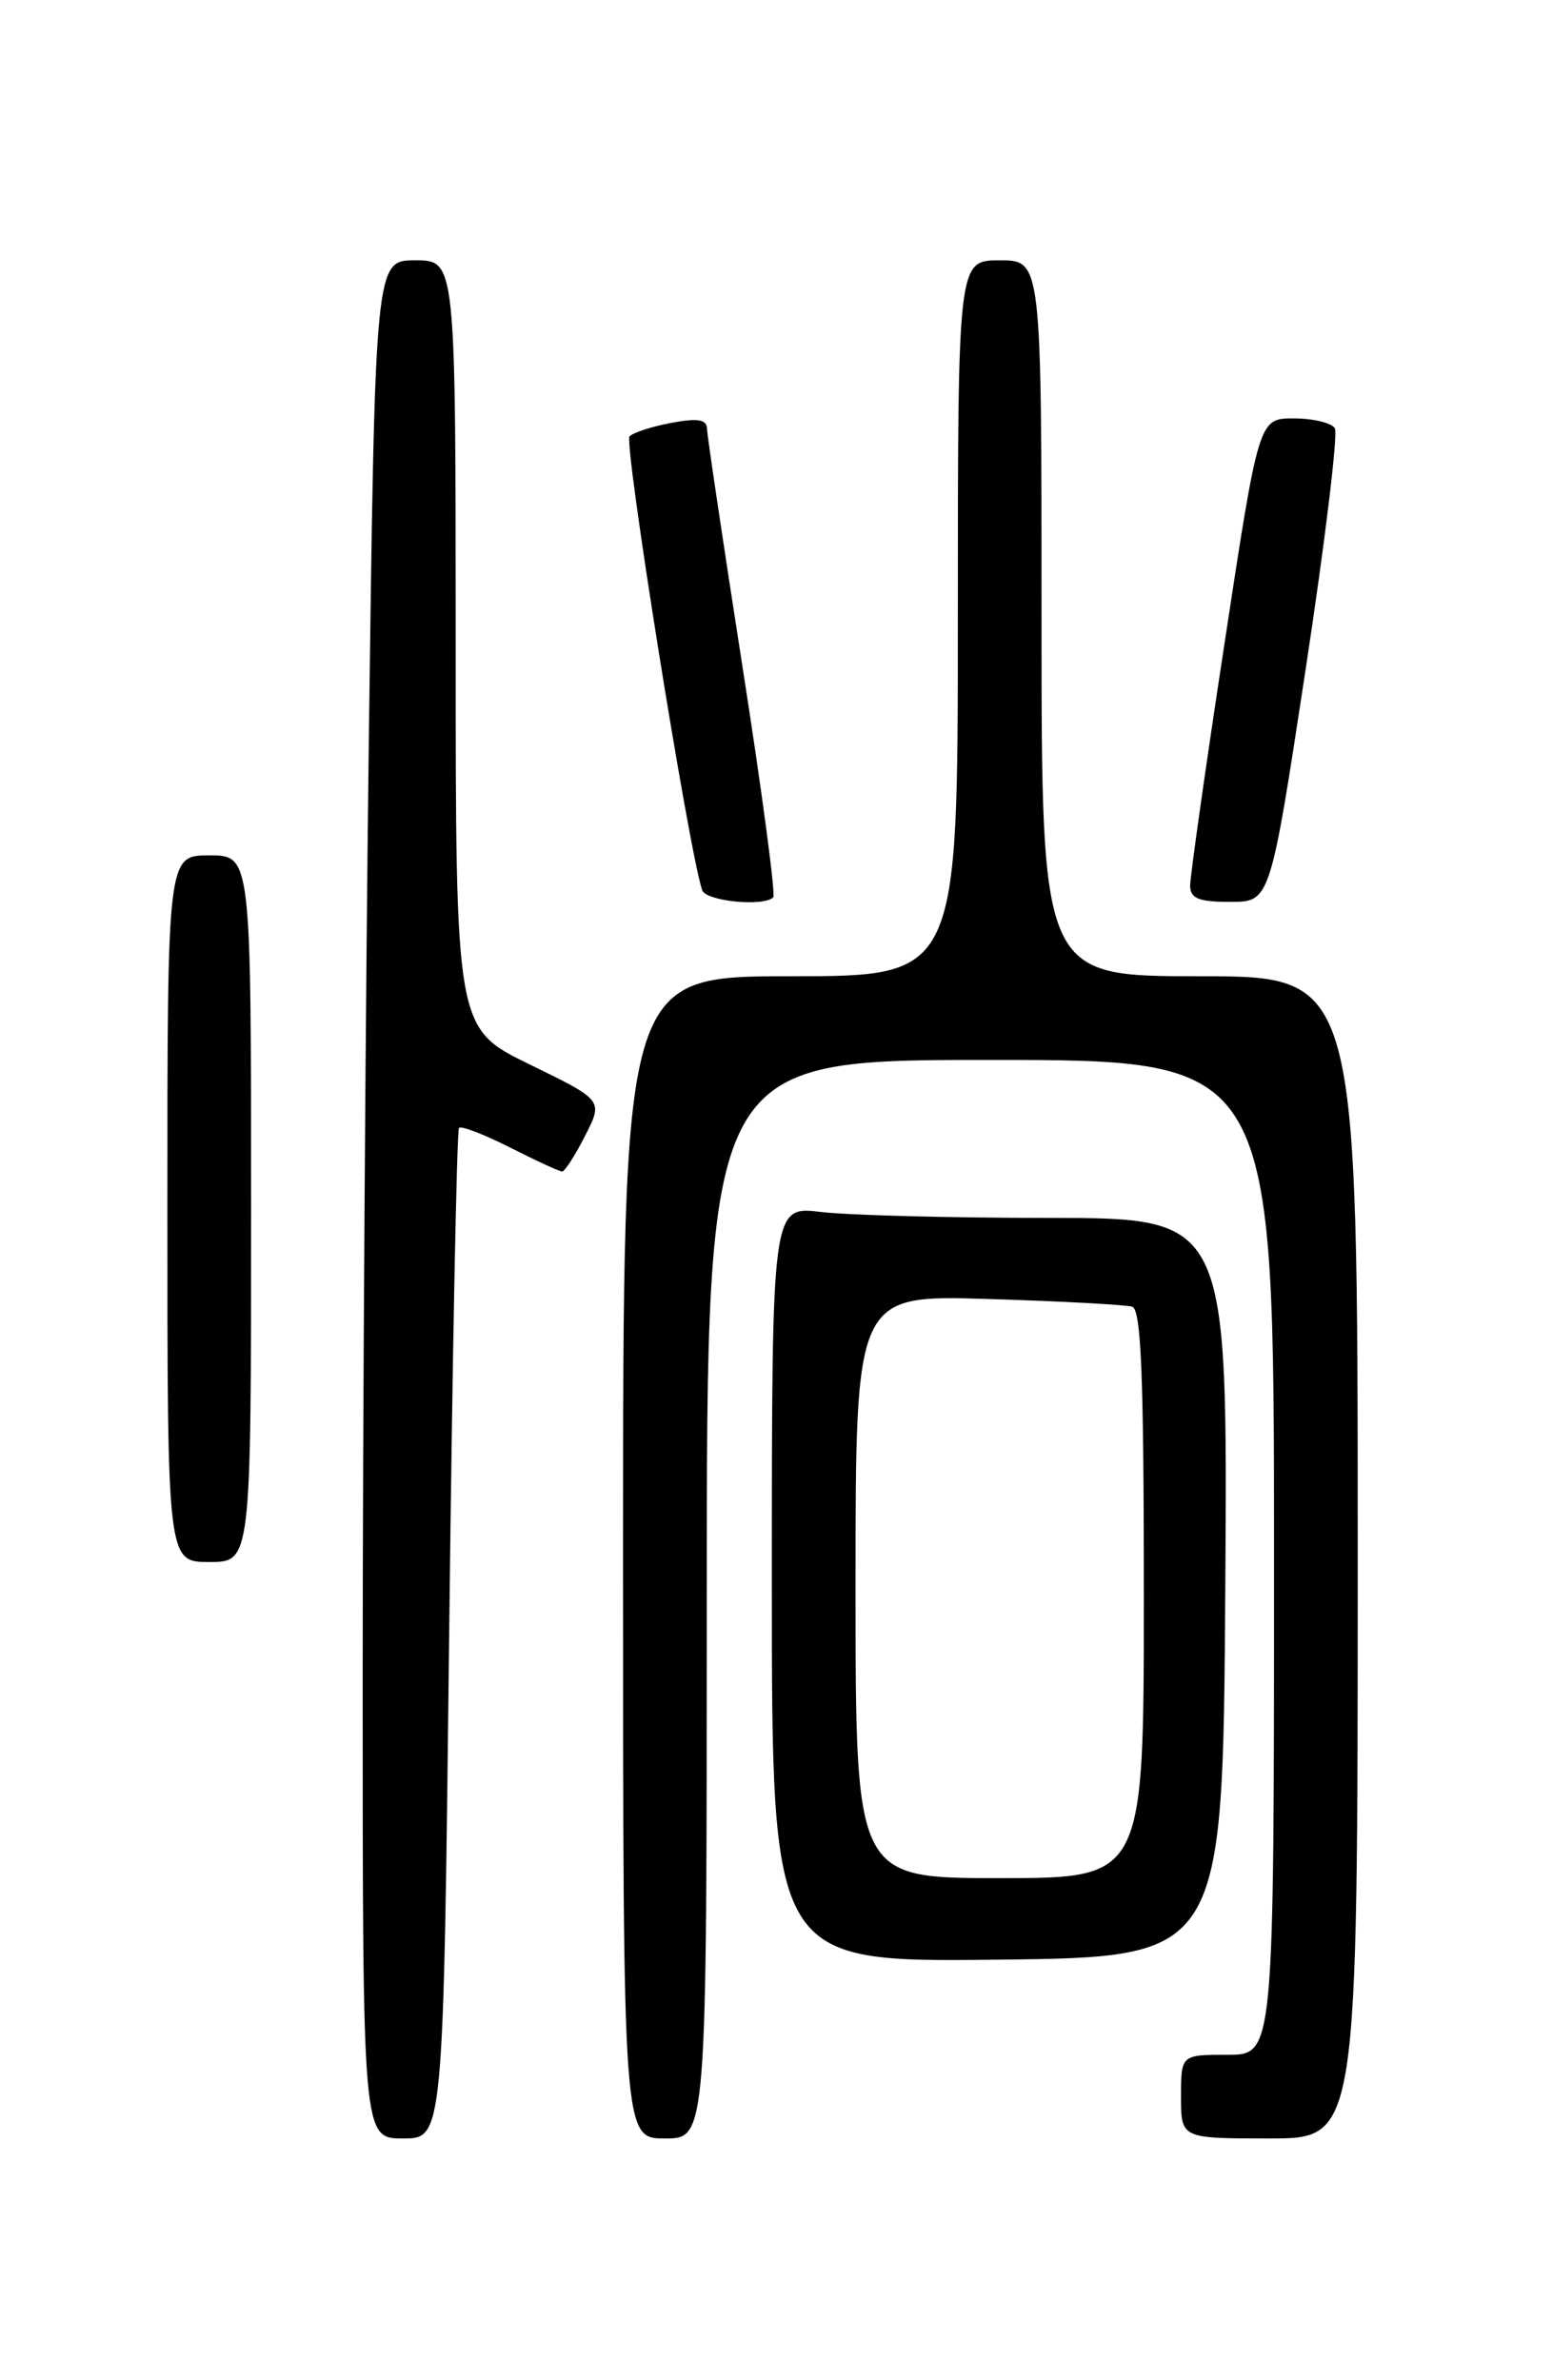 <?xml version="1.0" encoding="UTF-8" standalone="no"?>
<!DOCTYPE svg PUBLIC "-//W3C//DTD SVG 1.1//EN" "http://www.w3.org/Graphics/SVG/1.1/DTD/svg11.dtd" >
<svg xmlns="http://www.w3.org/2000/svg" xmlns:xlink="http://www.w3.org/1999/xlink" version="1.1" viewBox="0 0 167 256">
 <g >
 <path fill="currentColor"
d=" M 48.30 175.87 C 48.64 146.10 49.12 121.55 49.36 121.31 C 49.60 121.06 52.08 122.02 54.87 123.43 C 57.65 124.84 60.16 126.00 60.45 126.00 C 60.73 126.00 61.84 124.28 62.91 122.17 C 64.87 118.34 64.87 118.34 56.93 114.47 C 49.00 110.60 49.00 110.60 49.00 69.30 C 49.00 28.00 49.00 28.00 44.66 28.00 C 40.33 28.00 40.33 28.00 39.66 79.75 C 39.30 108.21 39.00 153.66 39.00 180.75 C 39.00 230.00 39.00 230.00 43.34 230.00 C 47.68 230.00 47.68 230.00 48.30 175.87 Z  M 76.00 172.00 C 76.00 114.00 76.00 114.00 106.50 114.00 C 137.00 114.00 137.00 114.00 137.00 167.50 C 137.00 221.00 137.00 221.00 132.00 221.00 C 127.00 221.00 127.00 221.00 127.00 225.50 C 127.00 230.00 127.00 230.00 136.50 230.00 C 146.00 230.00 146.00 230.00 146.00 167.50 C 146.00 105.00 146.00 105.00 129.00 105.00 C 112.00 105.00 112.00 105.00 112.00 66.50 C 112.00 28.00 112.00 28.00 107.50 28.00 C 103.00 28.00 103.00 28.00 103.00 66.50 C 103.00 105.00 103.00 105.00 85.00 105.00 C 67.00 105.00 67.00 105.00 67.00 167.50 C 67.00 230.00 67.00 230.00 71.50 230.00 C 76.00 230.00 76.00 230.00 76.00 172.00 Z  M 131.76 170.75 C 132.02 131.00 132.02 131.00 112.76 130.99 C 102.17 130.99 91.14 130.70 88.25 130.35 C 83.00 129.72 83.00 129.72 83.00 170.38 C 83.00 211.04 83.00 211.04 107.25 210.77 C 131.50 210.50 131.50 210.50 131.76 170.75 Z  M 27.00 130.00 C 27.00 92.00 27.00 92.00 22.50 92.00 C 18.00 92.00 18.00 92.00 18.00 130.00 C 18.00 168.00 18.00 168.00 22.50 168.00 C 27.00 168.00 27.00 168.00 27.00 130.00 Z  M 83.15 96.51 C 83.42 96.25 81.94 85.11 79.85 71.76 C 77.77 58.42 76.05 46.89 76.03 46.14 C 76.01 45.11 75.08 44.95 72.25 45.47 C 70.19 45.85 68.14 46.50 67.70 46.93 C 67.04 47.56 74.08 91.57 75.51 95.75 C 75.91 96.93 82.11 97.55 83.15 96.51 Z  M 140.39 72.06 C 142.48 58.34 143.90 46.64 143.54 46.06 C 143.18 45.48 141.19 45.00 139.12 45.00 C 135.36 45.00 135.36 45.00 131.67 69.25 C 129.63 82.59 127.98 94.29 127.98 95.25 C 128.00 96.64 128.88 97.00 132.30 97.00 C 136.59 97.00 136.59 97.00 140.39 72.06 Z  M 92.00 170.64 C 92.00 139.27 92.00 139.27 106.25 139.71 C 114.09 139.95 121.06 140.33 121.75 140.54 C 122.71 140.85 123.00 147.92 123.00 171.47 C 123.00 202.00 123.00 202.00 107.50 202.00 C 92.00 202.00 92.00 202.00 92.00 170.64 Z "/>
</g>
</svg>